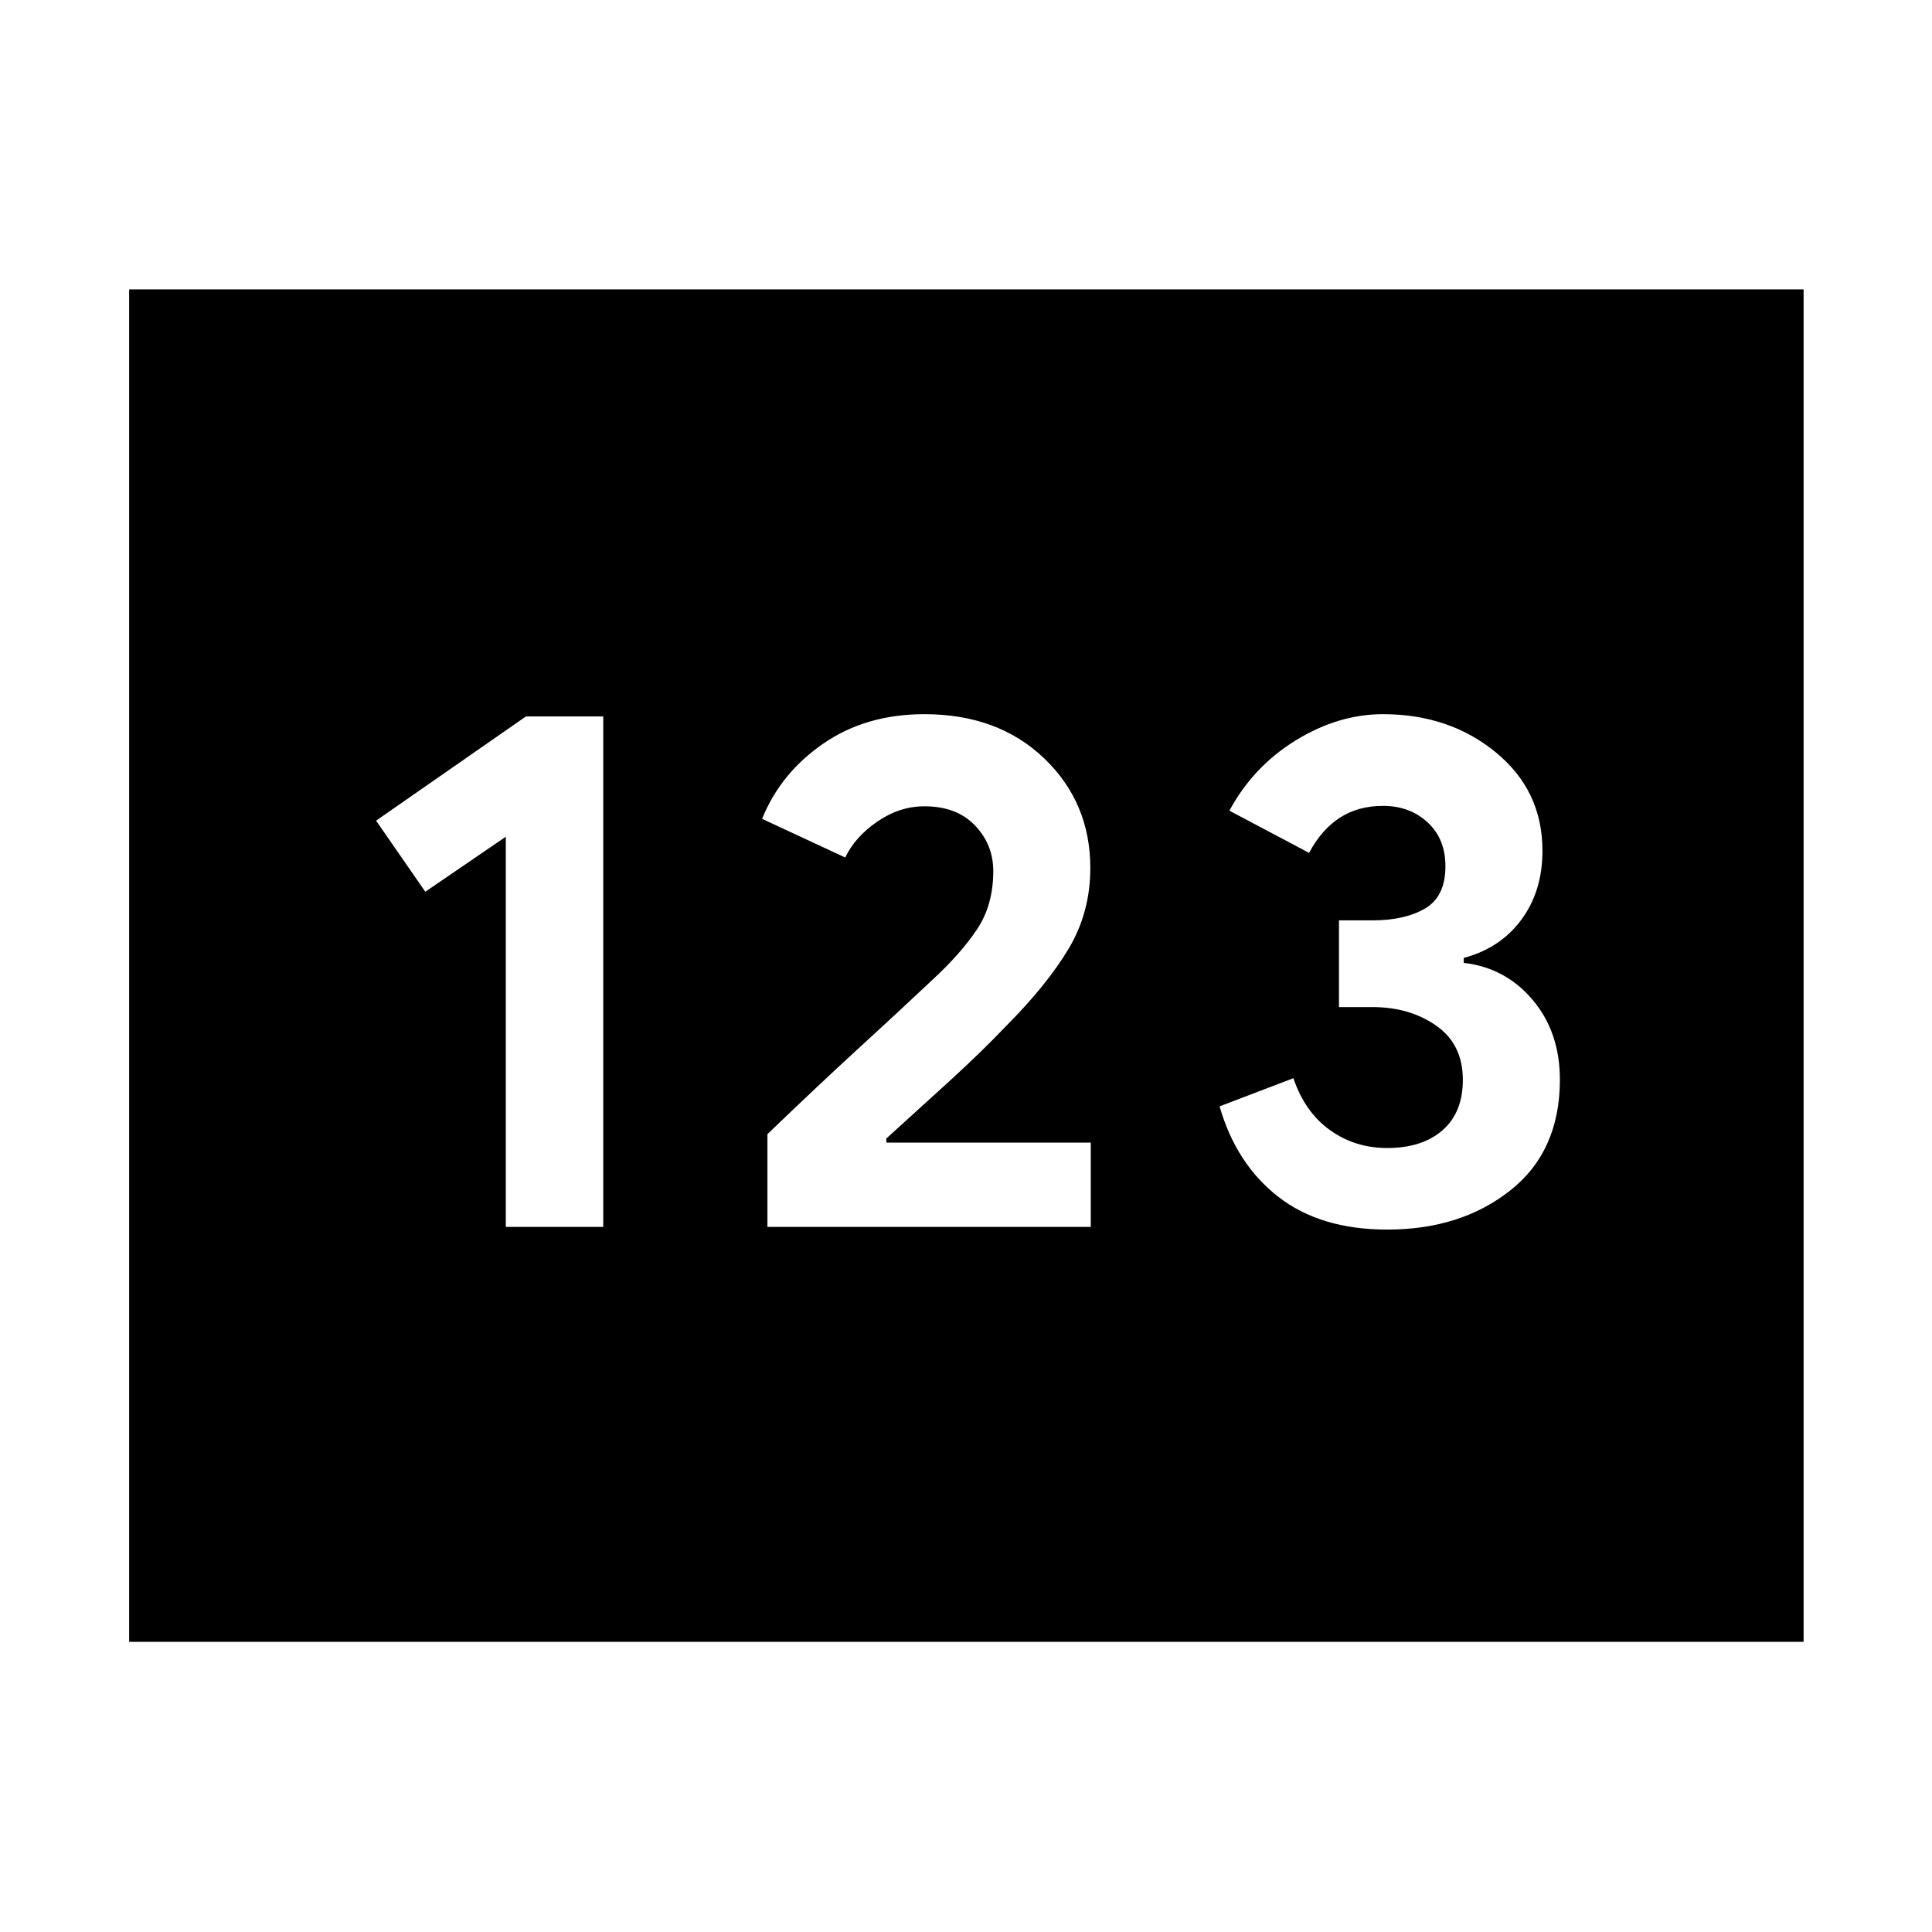 <svg xmlns="http://www.w3.org/2000/svg" height="40" viewBox="0 -960 960 960" width="40"><path d="M64.17-144.17V-816.2H896.2v672.03H64.17Zm187.16-206.18h48.42V-604h-38.42l-74.45 51.78 24.45 35.32 40-27.33v193.88Zm130 0H542v-41.9H440.46l-.11-1.97q16.19-14.66 31.88-29 15.69-14.33 27.54-26.79 20.56-20.66 31.28-38.67 10.72-18.01 10.72-40.02 0-32.5-22.92-54.47-22.92-21.96-59.52-21.96-29.04 0-50.24 14.62-21.2 14.61-30.41 37.38l41.31 19.22q4.81-10.16 15.88-17.81 11.07-7.64 23.46-7.64 16.04 0 25.13 9.52t9.09 22.66q0 16.82-8 28.86-8 12.05-22.3 25.26-19 17.86-37.29 34.58-18.29 16.73-44.63 42.02v46.11Zm308 1.32q36.57 0 61.17-19.49 24.6-19.5 24.6-55 0-23.57-13.5-39.6-13.49-16.04-34.27-18.43v-2.48q18.09-4.78 28.6-18.94 10.51-14.16 10.51-34.31 0-29.84-23.13-48.84-23.12-19.01-56.06-19.01-22.25 0-43.41 13.02-21.16 13.02-32.96 34.93l39.58 20.96q6.29-11.71 15.39-17.53 9.1-5.82 21.4-5.82 13.2 0 22.08 8.17 8.89 8.17 8.89 21.83 0 15.06-10.08 20.98-10.08 5.91-26.15 5.91h-16.66v43.1h16.79q18.33 0 31.55 9.24 13.21 9.24 13.21 26.94 0 16.15-10.07 24.99-10.08 8.85-27.61 8.85-15.91 0-28.34-8.89-12.43-8.88-18.19-25.8l-36.67 14q8.23 28.61 29.16 44.92 20.93 16.3 54.17 16.3Z"/></svg>